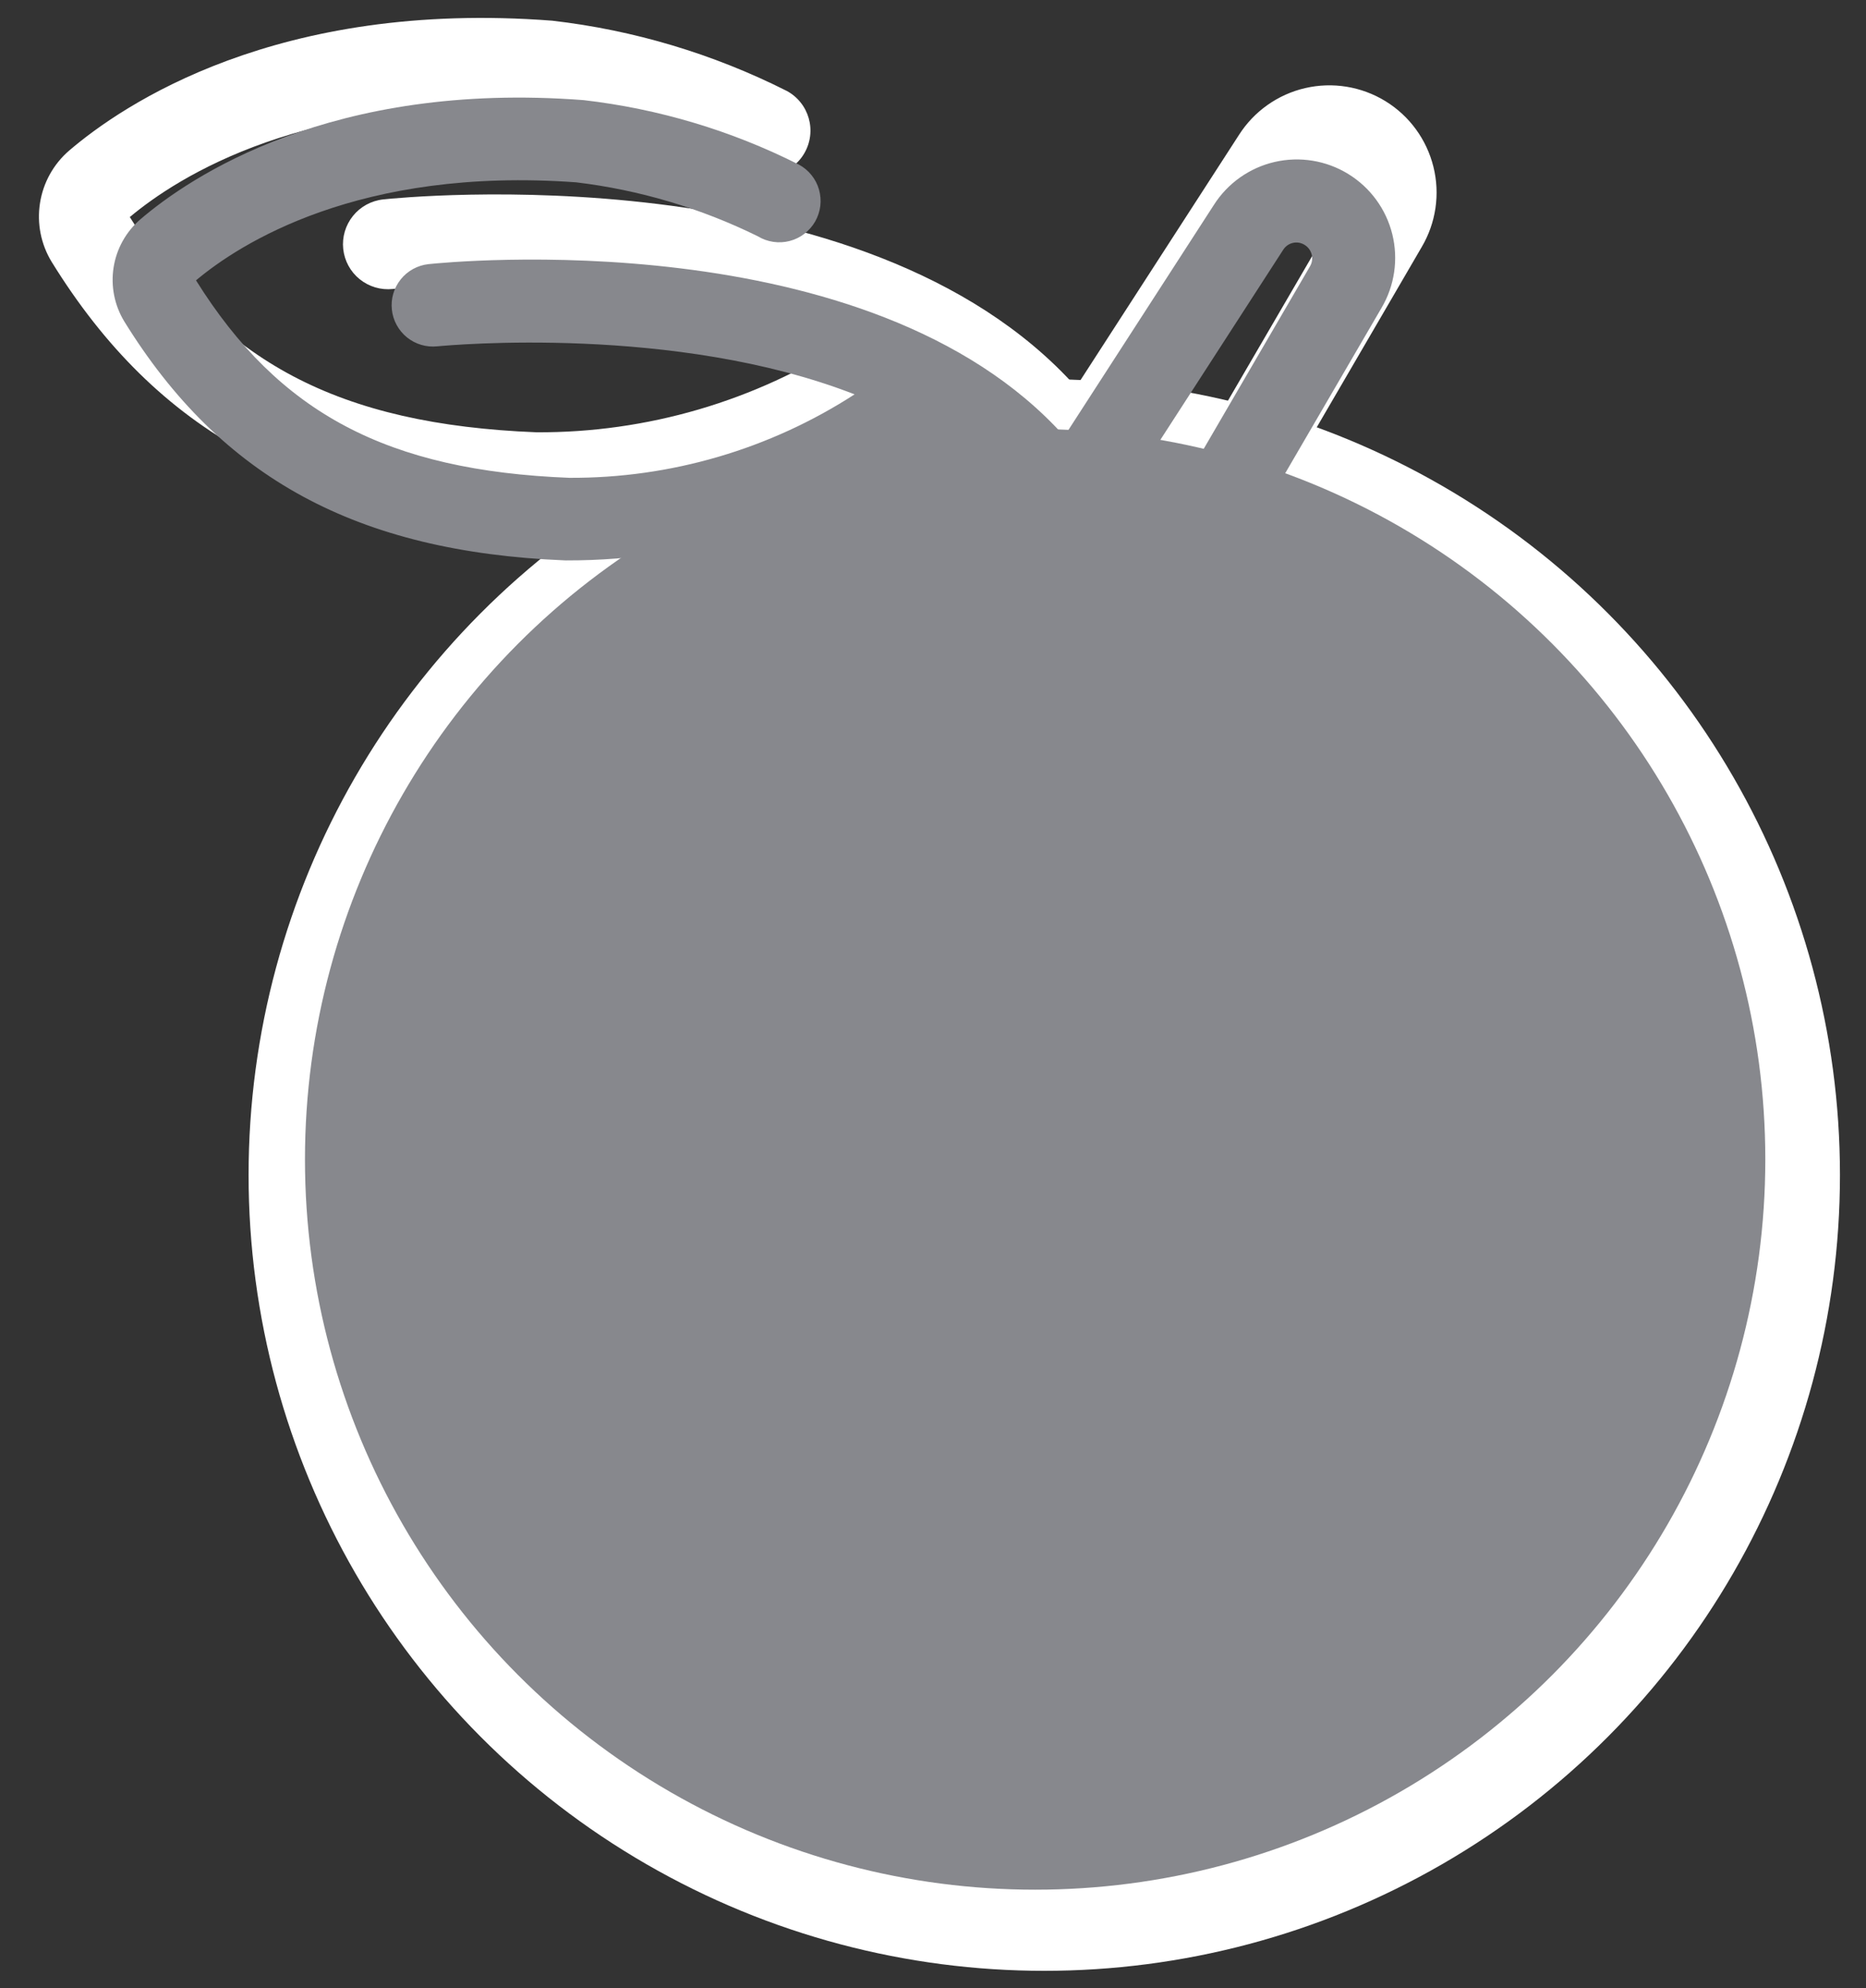 <svg width="46" height="49" viewBox="0 0 46 49" fill="none" xmlns="http://www.w3.org/2000/svg">
<rect x="0" y="0" width="46" height="49" fill="#333333" stroke="none"/>
<circle cx="25.743" cy="28.961" r="19.615" fill="white"/>
<path fill-rule="evenodd" clip-rule="evenodd" d="M27.934 23.199C28.057 23.271 28.194 23.314 28.337 23.326C28.552 23.346 28.768 23.301 28.957 23.198C29.147 23.094 29.302 22.937 29.402 22.746C29.469 22.621 29.511 22.484 29.524 22.343C29.537 22.201 29.522 22.059 29.479 21.924C29.438 21.786 29.37 21.658 29.279 21.547C29.188 21.436 29.076 21.345 28.948 21.278C28.823 21.207 28.684 21.164 28.54 21.152C28.397 21.139 28.252 21.157 28.116 21.204C27.98 21.245 27.854 21.313 27.745 21.404C27.636 21.494 27.546 21.605 27.48 21.731C27.412 21.858 27.369 21.997 27.355 22.14C27.34 22.284 27.354 22.429 27.396 22.567C27.439 22.703 27.509 22.829 27.601 22.937C27.693 23.046 27.806 23.135 27.934 23.199ZM33.88 30.348C33.906 30.321 33.931 30.295 33.96 30.269C34.002 30.209 34.039 30.147 34.074 30.083C34.141 29.958 34.183 29.821 34.196 29.68C34.209 29.538 34.194 29.396 34.15 29.261C34.11 29.123 34.042 28.995 33.951 28.884C33.86 28.773 33.747 28.682 33.62 28.615C33.493 28.546 33.354 28.503 33.211 28.489C33.067 28.475 32.922 28.489 32.785 28.531C32.649 28.575 32.523 28.644 32.414 28.736C32.199 28.926 32.061 29.188 32.026 29.472C32.011 29.618 32.025 29.765 32.068 29.905C32.111 30.041 32.18 30.167 32.273 30.276C32.365 30.384 32.478 30.474 32.606 30.537C32.731 30.606 32.868 30.649 33.01 30.665C33.225 30.689 33.443 30.646 33.633 30.54L33.812 30.417C33.836 30.394 33.858 30.371 33.88 30.348ZM37.432 25.686C37.621 25.586 37.778 25.433 37.884 25.247C37.947 25.118 37.986 24.979 37.996 24.836C38.017 24.694 38.003 24.55 37.957 24.414C37.917 24.278 37.851 24.151 37.762 24.041C37.663 23.936 37.55 23.844 37.427 23.768C37.17 23.636 36.871 23.609 36.595 23.695C36.318 23.78 36.086 23.97 35.949 24.225C35.888 24.354 35.85 24.493 35.836 24.636C35.813 24.85 35.855 25.067 35.957 25.257C36.058 25.447 36.214 25.603 36.405 25.703C36.535 25.764 36.674 25.802 36.816 25.816C37.03 25.832 37.243 25.787 37.432 25.686Z" fill="white"/>
<path fill-rule="evenodd" clip-rule="evenodd" d="M28.581 13.486L30.841 13.575C30.94 13.23 31.081 12.898 31.263 12.587L35.046 6.091C35.399 5.494 35.504 4.783 35.336 4.11C35.169 3.437 34.745 2.856 34.153 2.493C33.562 2.131 32.852 2.015 32.176 2.171C31.501 2.327 30.913 2.743 30.541 3.328L26.527 9.538C21.314 3.73 9.944 4.862 9.448 4.915C9.155 4.946 8.887 5.092 8.702 5.321C8.517 5.55 8.43 5.843 8.461 6.136C8.492 6.429 8.638 6.697 8.867 6.882C9.097 7.067 9.39 7.154 9.682 7.123C9.684 7.122 9.689 7.122 9.696 7.121C10.031 7.091 16.079 6.537 20.891 8.413C18.609 9.889 15.945 10.668 13.227 10.655C8.347 10.461 5.432 8.924 3.2 5.35C4.36 4.378 7.567 2.294 13.413 2.718C15.11 2.922 16.76 3.412 18.293 4.167C18.419 4.244 18.56 4.295 18.706 4.317C18.853 4.338 19.003 4.33 19.146 4.293C19.29 4.256 19.424 4.191 19.542 4.101C19.66 4.011 19.759 3.899 19.832 3.77C19.906 3.641 19.953 3.499 19.971 3.352C19.989 3.205 19.977 3.056 19.936 2.913C19.895 2.771 19.827 2.638 19.734 2.523C19.641 2.407 19.526 2.311 19.395 2.241C17.585 1.329 15.628 0.742 13.614 0.51C6.83 -0.011 3.022 2.585 1.703 3.713C1.318 4.046 1.064 4.504 0.986 5.005C0.907 5.507 1.009 6.021 1.274 6.455C3.874 10.665 7.525 12.644 13.108 12.872L13.14 12.873C16.749 12.883 20.264 11.722 23.157 9.563C23.95 10.072 24.653 10.709 25.236 11.449C25.404 11.663 25.621 11.834 25.869 11.948C26.117 12.061 26.388 12.114 26.66 12.101C26.933 12.088 27.198 12.011 27.434 11.874C27.67 11.738 27.87 11.547 28.018 11.318L32.407 4.528C32.465 4.435 32.558 4.369 32.665 4.345C32.772 4.32 32.885 4.339 32.978 4.396C33.074 4.453 33.143 4.546 33.171 4.653C33.199 4.761 33.183 4.875 33.128 4.971L29.344 11.467C28.978 12.094 28.721 12.776 28.581 13.486Z" fill="white"/>
<circle cx="25.518" cy="28.576" r="18" fill="#87888D"/>
<path fill-rule="evenodd" clip-rule="evenodd" d="M27.529 23.289C27.642 23.355 27.768 23.395 27.899 23.405C28.096 23.423 28.294 23.382 28.468 23.288C28.642 23.193 28.784 23.049 28.876 22.873C28.938 22.758 28.976 22.633 28.988 22.503C29 22.373 28.986 22.242 28.947 22.119C28.909 21.992 28.847 21.875 28.763 21.773C28.68 21.671 28.577 21.587 28.46 21.526C28.345 21.461 28.217 21.422 28.085 21.41C27.954 21.398 27.821 21.415 27.696 21.458C27.572 21.496 27.456 21.558 27.356 21.641C27.256 21.724 27.173 21.826 27.113 21.942C27.05 22.058 27.011 22.186 26.997 22.317C26.984 22.449 26.997 22.582 27.036 22.709C27.075 22.833 27.139 22.949 27.224 23.049C27.308 23.148 27.412 23.23 27.529 23.289ZM32.986 29.849C33.009 29.825 33.033 29.8 33.059 29.776C33.097 29.722 33.132 29.665 33.163 29.606C33.225 29.491 33.264 29.366 33.276 29.236C33.288 29.106 33.274 28.975 33.234 28.851C33.196 28.725 33.134 28.608 33.05 28.506C32.967 28.404 32.864 28.32 32.747 28.259C32.631 28.196 32.503 28.156 32.371 28.143C32.24 28.13 32.107 28.143 31.98 28.181C31.856 28.222 31.741 28.286 31.641 28.37C31.443 28.544 31.317 28.784 31.284 29.045C31.27 29.179 31.283 29.314 31.323 29.442C31.362 29.567 31.426 29.683 31.511 29.783C31.595 29.883 31.699 29.964 31.816 30.023C31.931 30.086 32.057 30.125 32.187 30.14C32.385 30.162 32.585 30.122 32.759 30.025L32.923 29.912C32.945 29.891 32.966 29.87 32.986 29.849ZM36.246 25.571C36.419 25.479 36.563 25.339 36.66 25.168C36.718 25.05 36.753 24.922 36.763 24.791C36.782 24.661 36.769 24.528 36.727 24.404C36.691 24.279 36.63 24.163 36.548 24.061C36.457 23.965 36.354 23.88 36.241 23.811C36.005 23.689 35.73 23.665 35.477 23.743C35.223 23.822 35.01 23.996 34.884 24.23C34.828 24.349 34.793 24.477 34.781 24.607C34.76 24.804 34.798 25.003 34.891 25.177C34.984 25.352 35.128 25.494 35.303 25.587C35.422 25.643 35.549 25.678 35.68 25.69C35.876 25.705 36.072 25.664 36.246 25.571Z" fill="#87888D"/>
<path fill-rule="evenodd" clip-rule="evenodd" d="M28.123 14.375L30.197 14.457C30.288 14.141 30.417 13.836 30.584 13.55L34.056 7.59C34.38 7.042 34.475 6.389 34.322 5.771C34.169 5.154 33.779 4.621 33.236 4.288C32.694 3.955 32.042 3.849 31.422 3.992C30.802 4.135 30.263 4.517 29.922 5.054L26.238 10.753C21.454 5.423 11.021 6.462 10.565 6.51C10.297 6.539 10.05 6.673 9.881 6.883C9.711 7.093 9.631 7.362 9.66 7.631C9.688 7.899 9.823 8.146 10.033 8.316C10.243 8.485 10.512 8.565 10.781 8.536C10.782 8.536 10.786 8.536 10.793 8.535C11.1 8.507 16.65 7.998 21.067 9.72C18.972 11.075 16.528 11.79 14.033 11.777C9.555 11.6 6.88 10.189 4.832 6.91C5.897 6.017 8.839 4.105 14.204 4.494C15.761 4.681 17.275 5.131 18.682 5.824C18.798 5.895 18.927 5.941 19.062 5.961C19.196 5.981 19.333 5.974 19.465 5.94C19.597 5.906 19.72 5.846 19.828 5.763C19.936 5.681 20.027 5.578 20.095 5.46C20.162 5.342 20.205 5.211 20.222 5.076C20.238 4.941 20.227 4.804 20.19 4.674C20.153 4.543 20.09 4.421 20.004 4.315C19.919 4.209 19.813 4.121 19.694 4.057C18.032 3.219 16.236 2.681 14.388 2.468C8.163 1.99 4.668 4.372 3.458 5.408C3.105 5.713 2.872 6.133 2.8 6.593C2.728 7.054 2.822 7.525 3.064 7.923C5.451 11.786 8.801 13.602 13.923 13.812L13.953 13.813C17.265 13.822 20.491 12.757 23.146 10.776C23.873 11.243 24.518 11.827 25.053 12.506C25.207 12.703 25.407 12.86 25.634 12.964C25.862 13.068 26.111 13.116 26.361 13.105C26.61 13.093 26.854 13.021 27.071 12.897C27.287 12.772 27.471 12.597 27.606 12.386L31.634 6.155C31.688 6.07 31.773 6.01 31.871 5.987C31.969 5.964 32.072 5.981 32.158 6.034C32.246 6.087 32.309 6.171 32.335 6.27C32.361 6.369 32.346 6.473 32.295 6.562L28.823 12.523C28.488 13.098 28.251 13.724 28.123 14.375Z" fill="#87888D"/>
</svg>

